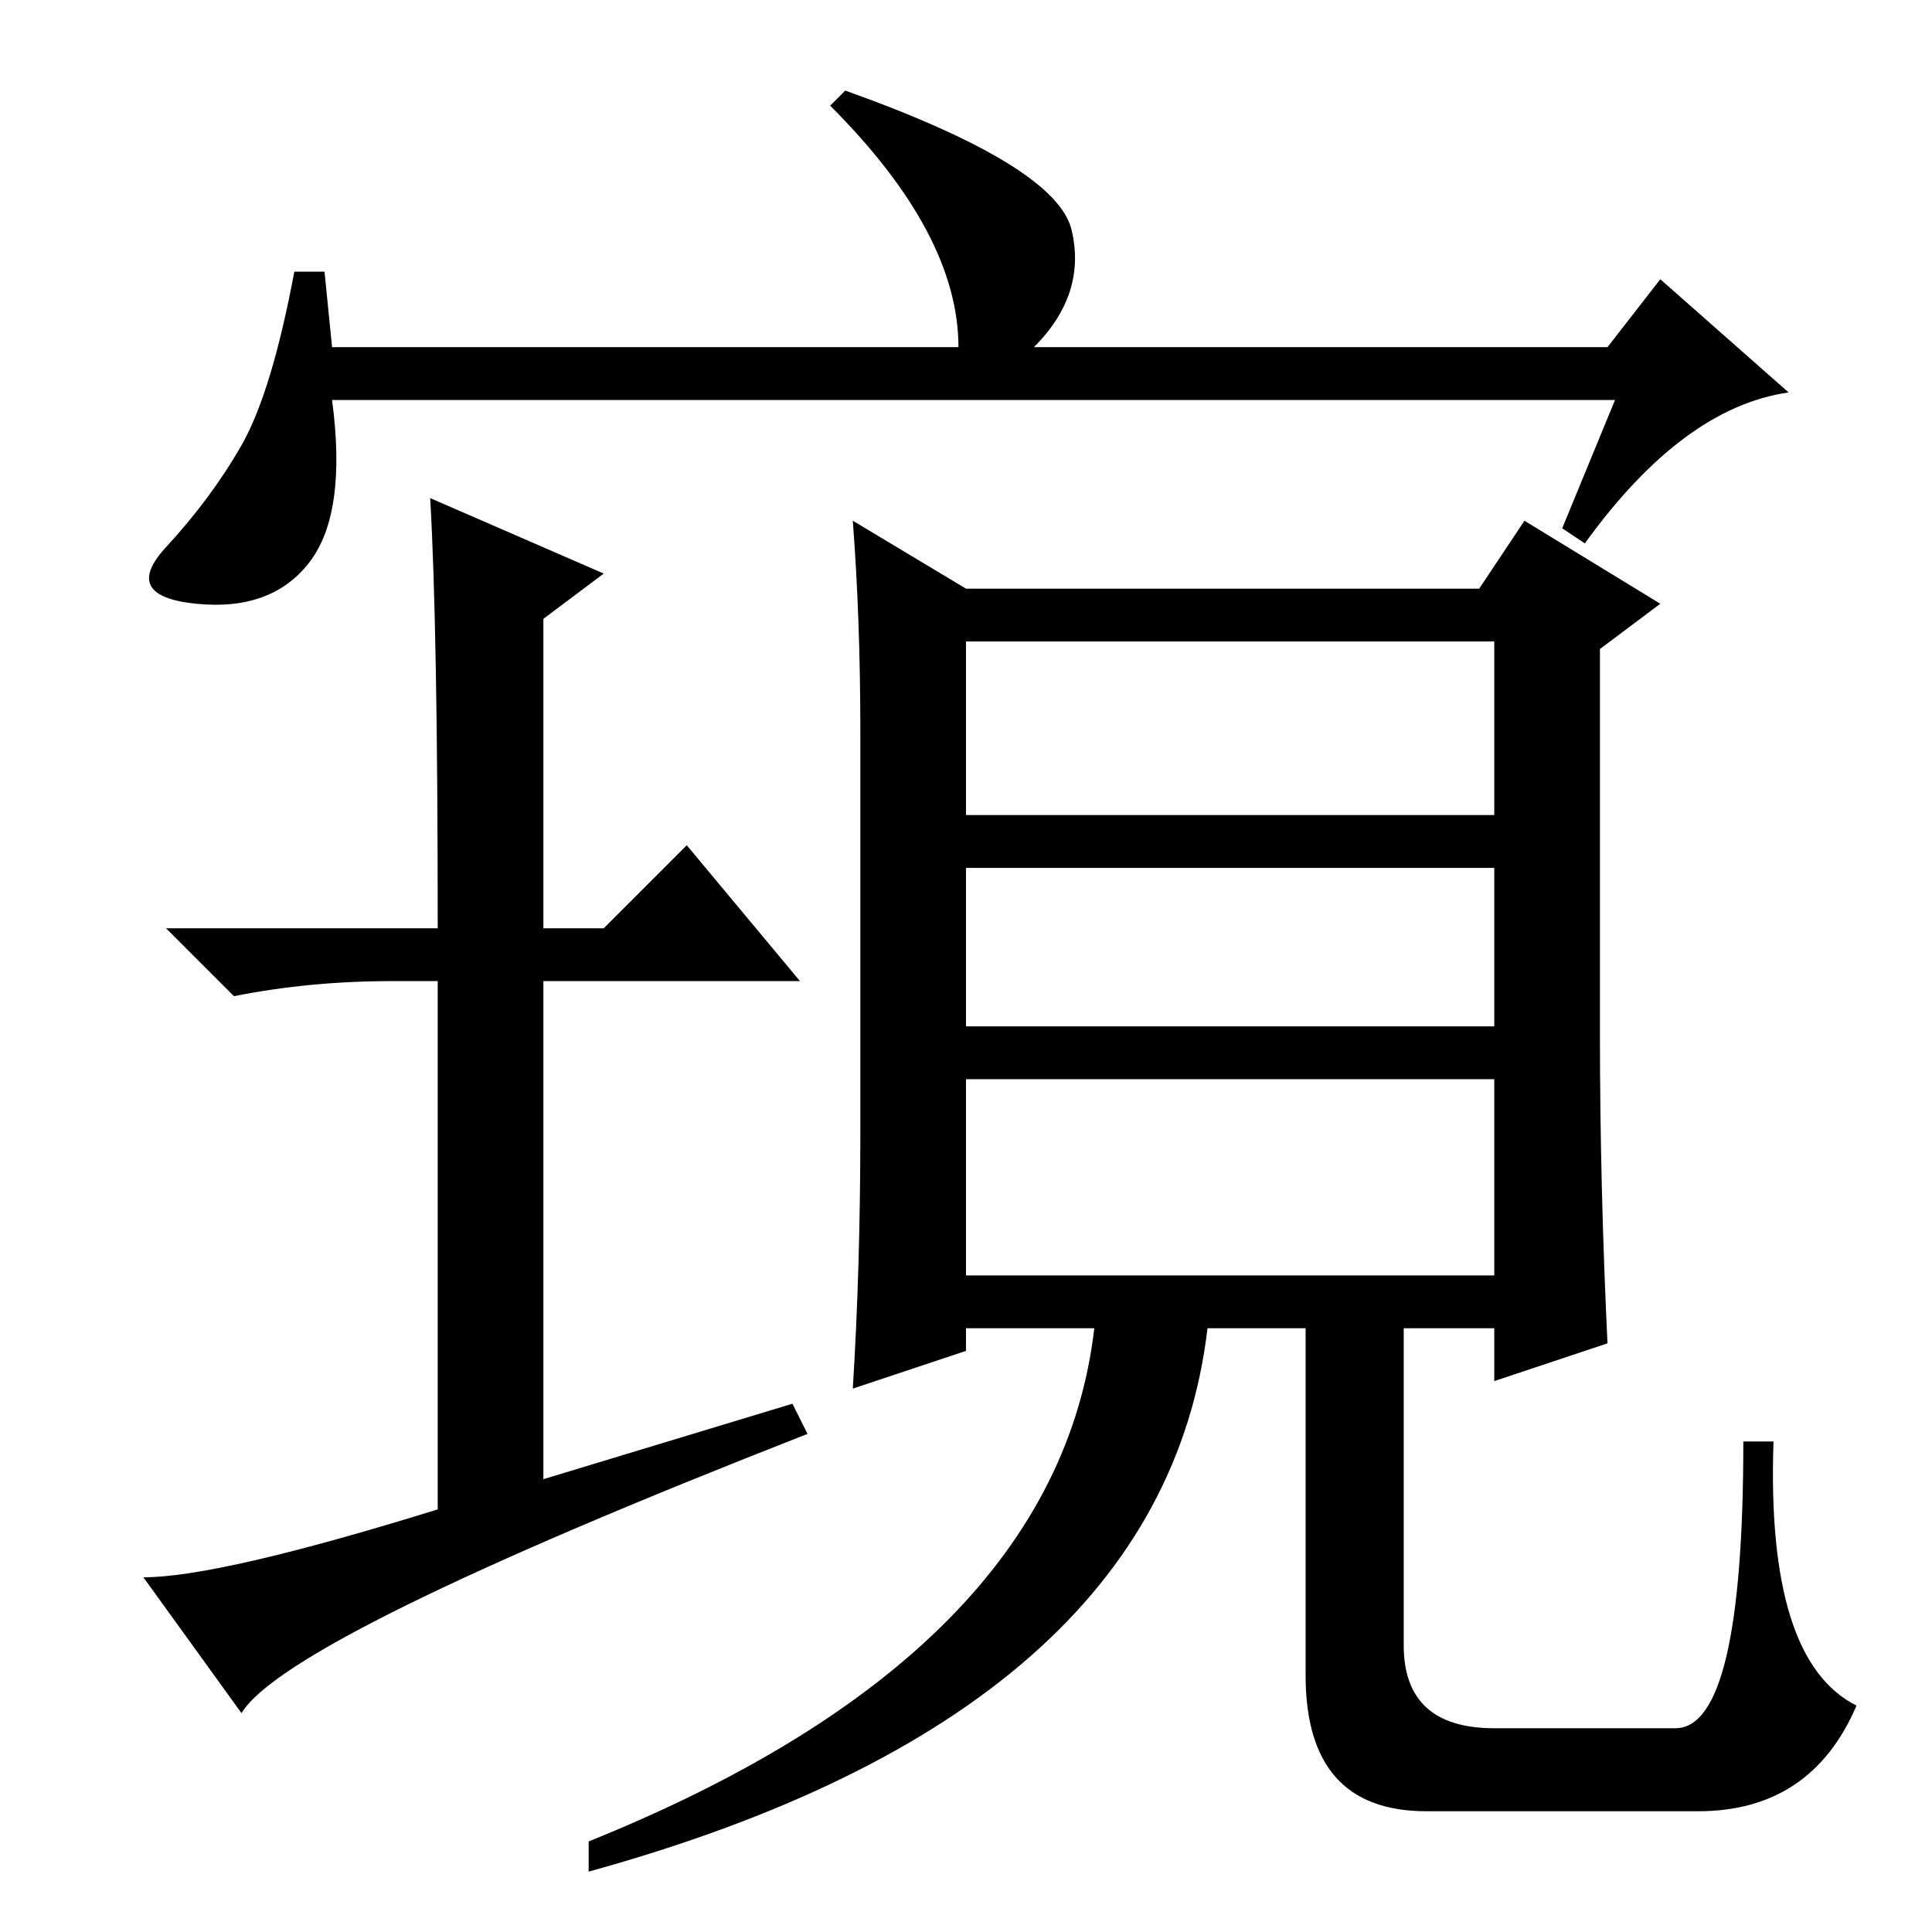 <?xml version="1.0" standalone="no"?>
<!DOCTYPE svg PUBLIC "-//W3C//DTD SVG 1.1//EN" "http://www.w3.org/Graphics/SVG/1.1/DTD/svg11.dtd" >
<svg xmlns="http://www.w3.org/2000/svg" xmlns:xlink="http://www.w3.org/1999/xlink" version="1.1" viewBox="0 -36 256 256">
  <g transform="matrix(1 0 0 -1 0 220)">
   <path fill="currentColor"
d="M214 203h-170q2 -15 -3 -21.5t-15 -5.5t-4 7.5t10 13.5t7 23h4l1 -10h83q0 15 -17 32l2 2q28 -10 30 -18.5t-5 -15.5h76l7 9l17 -15q-14 -2 -27 -20l-3 2zM57 190l23 -10l-8 -6v-41h8l11 11l15 -18h-34v-66l33 10l2 -4q-69 -27 -75 -37l-13 18q10 0 39 9v70h-6
q-11 0 -21 -2l-9 9h36q0 40 -1 57zM128 171v-23h70v23h-70zM128 141v-21h70v21h-70zM128 113v-26h70v26h-70zM114 106v53q0 15 -1 28l15 -9h68l6 9l18 -11l-8 -6v-51q0 -20 1 -41l-15 -5v7h-12v-42q0 -11 12 -11h24q9 0 9 38h4q-1 -29 11 -35q-6 -14 -21 -14h-36
q-16 0 -16 18v46h-13q-6 -51 -82 -72v4q62 25 67 68h-17v-3l-15 -5q1 16 1 34z" />
  </g>

</svg>
